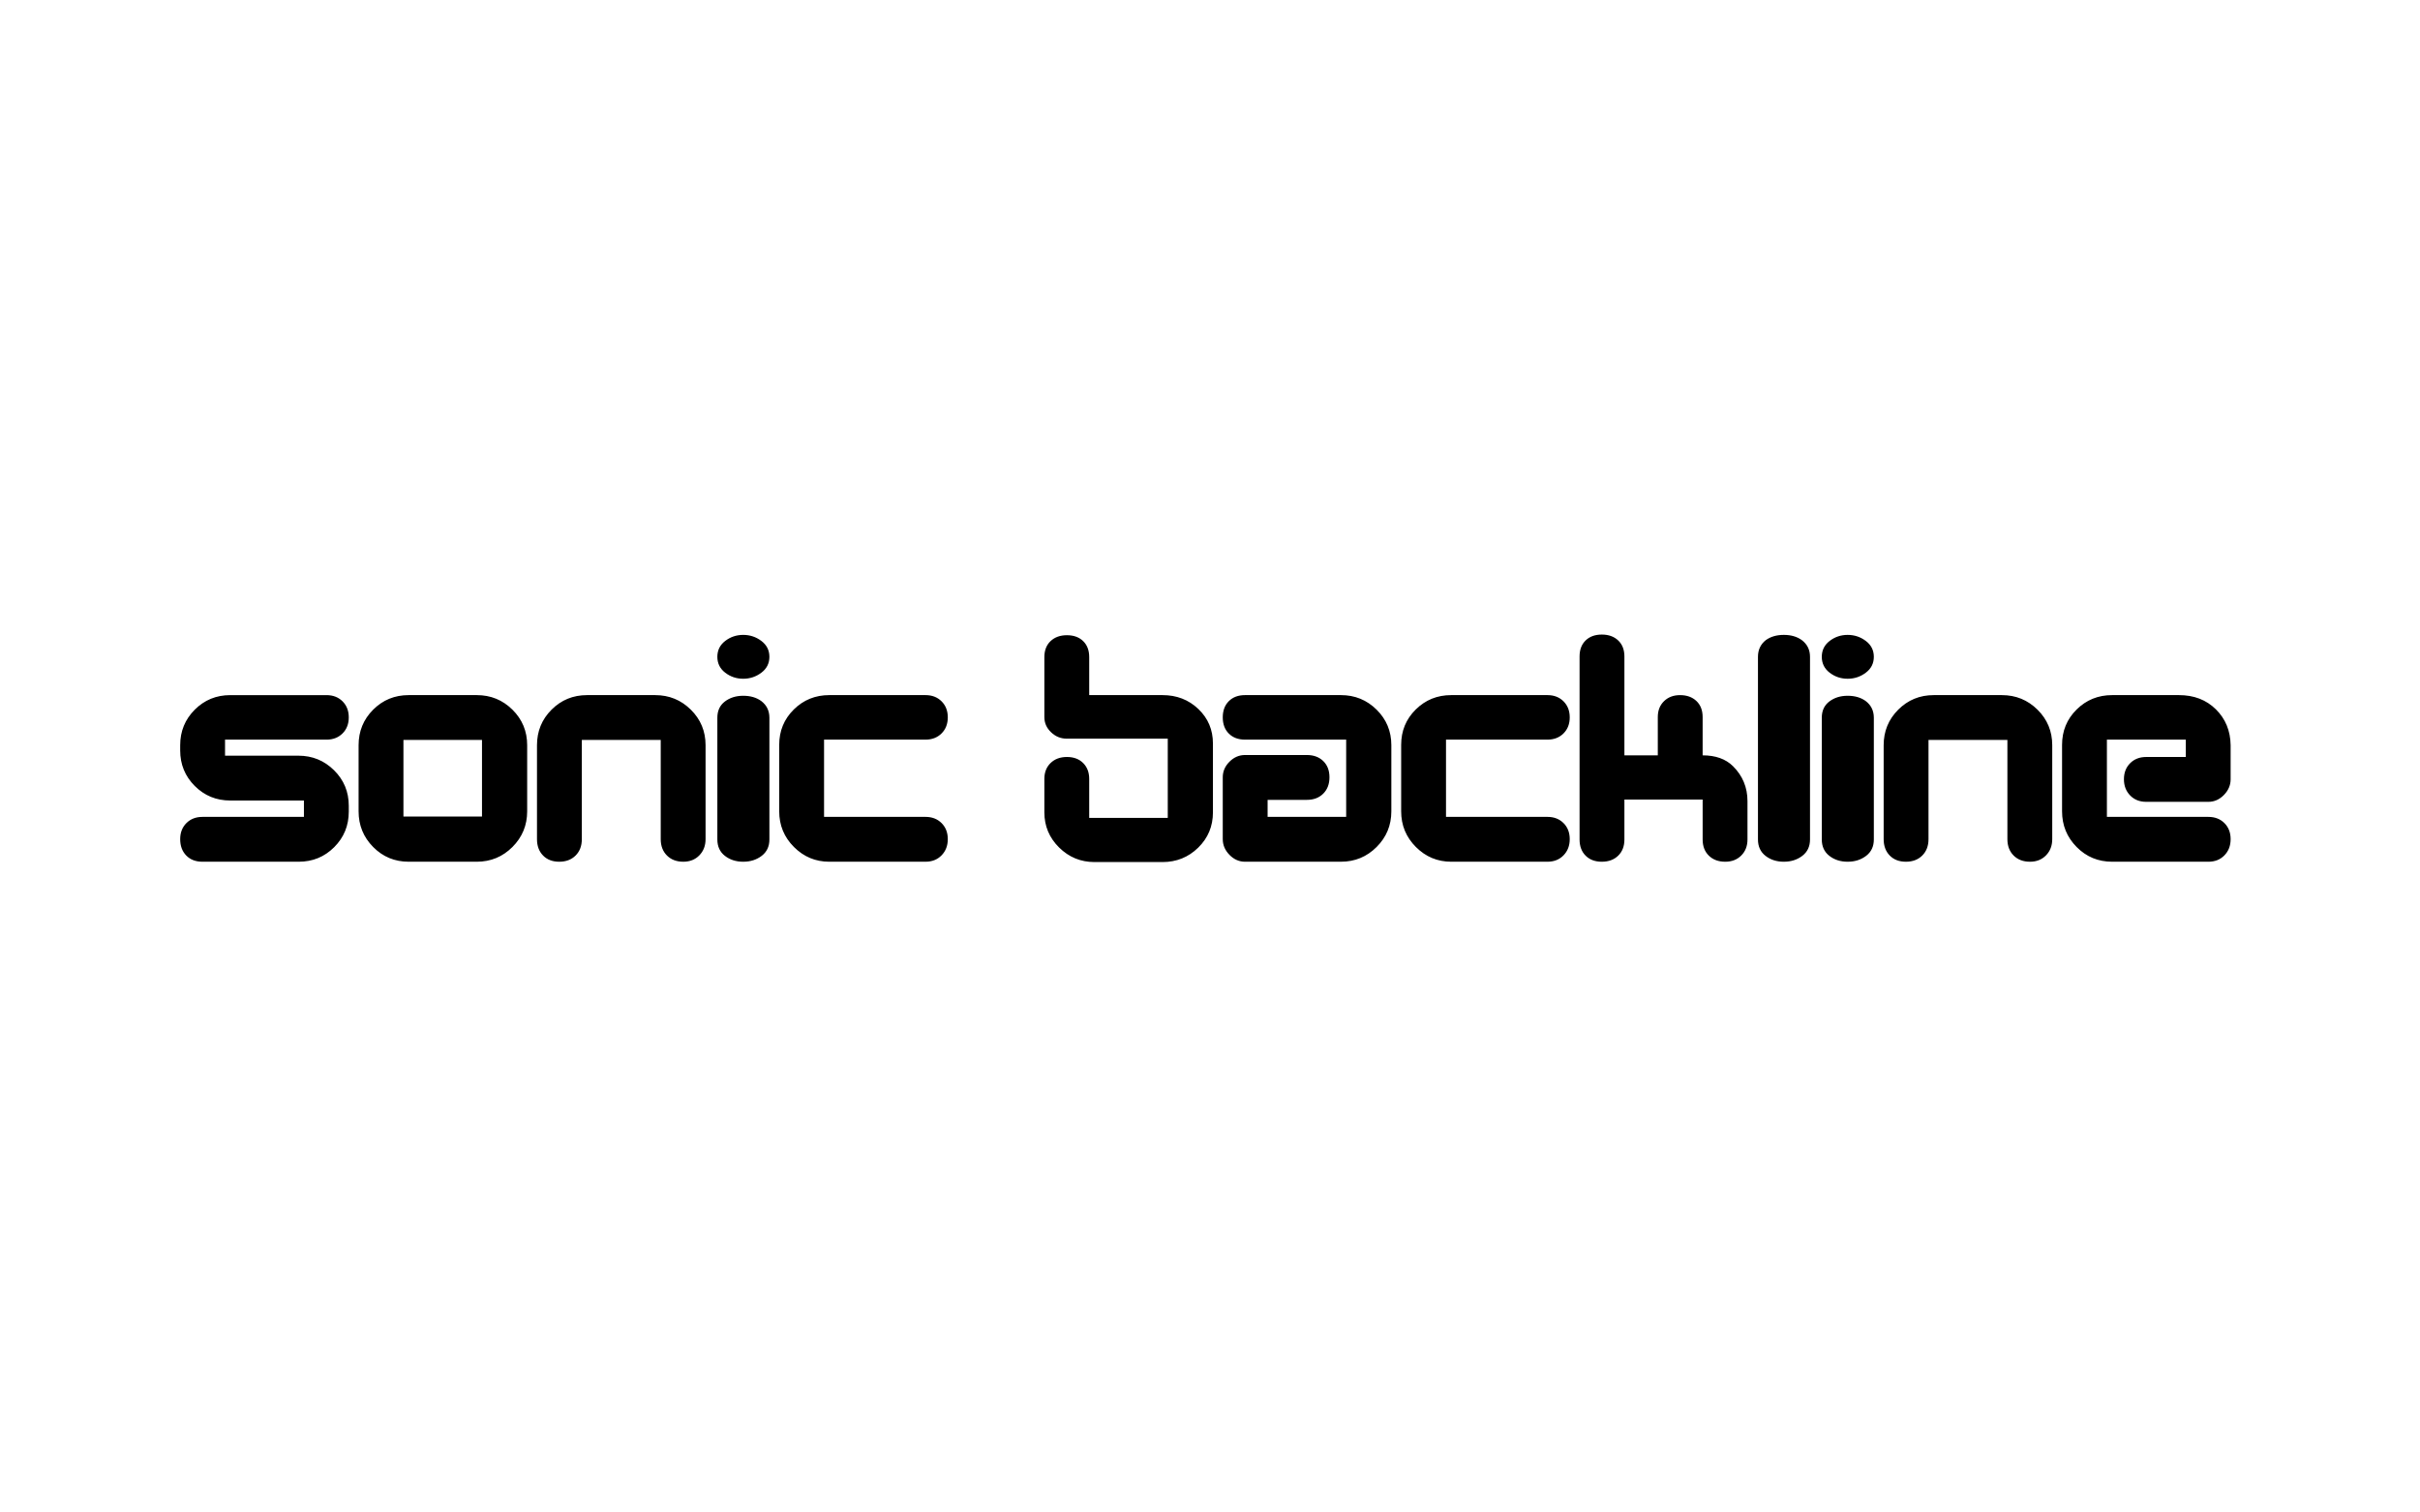 <svg xmlns="http://www.w3.org/2000/svg" viewBox="-9.223 -288.133 1280 800" enable-background="new -9.223 -288.133 1280 800"><path d="M148.759 167.661h-50.902c-3.579 0-6.436-1.096-8.57-3.29-2.137-2.19-3.203-5.077-3.203-8.656 0-3.463 1.095-6.29 3.29-8.484 2.191-2.191 5.021-3.289 8.484-3.289h53.673v-8.657h-38.957c-7.388 0-13.651-2.567-18.786-7.705-5.138-5.135-7.705-11.397-7.705-18.786v-2.77c0-7.386 2.567-13.648 7.705-18.786 5.135-5.135 11.397-7.705 18.786-7.705h50.903c3.463 0 6.29 1.098 8.484 3.29 2.191 2.194 3.29 5.021 3.29 8.484s-1.098 6.292-3.29 8.484c-2.194 2.194-5.021 3.29-8.484 3.29h-53.673v8.484h38.784c7.385 0 13.678 2.57 18.872 7.705 5.194 5.138 7.791 11.4 7.791 18.786v3.116c0 7.388-2.57 13.65-7.705 18.785-5.138 5.137-11.401 7.704-18.787 7.704zm94.188 0h-36.013c-7.388 0-13.651-2.597-18.786-7.791-5.138-5.194-7.705-11.484-7.705-18.872v-34.975c0-7.386 2.567-13.648 7.705-18.786 5.135-5.135 11.397-7.705 18.786-7.705h36.013c7.385 0 13.678 2.57 18.872 7.705 5.194 5.137 7.791 11.4 7.791 18.786v34.975c0 7.388-2.597 13.678-7.791 18.872s-11.486 7.791-18.872 7.791zm2.77-64.407h-41.554v40.514h41.554v-40.514zm106.481 64.407c-3.579 0-6.465-1.096-8.657-3.29-2.194-2.19-3.29-5.077-3.29-8.656v-52.461h-41.727v52.461c0 3.579-1.098 6.466-3.29 8.656-2.194 2.194-5.081 3.29-8.657 3.29-3.579 0-6.436-1.096-8.57-3.29-2.137-2.19-3.203-5.077-3.203-8.656v-49.691c0-7.386 2.567-13.648 7.705-18.786 5.135-5.135 11.397-7.705 18.786-7.705h36.013c7.385 0 13.678 2.57 18.872 7.705 5.194 5.137 7.791 11.4 7.791 18.786v49.691c0 3.463-1.098 6.319-3.29 8.57-2.193 2.251-5.02 3.376-8.483 3.376zm31.684-96.785c-3.579 0-6.752-1.066-9.523-3.203-2.77-2.134-4.155-4.935-4.155-8.397 0-3.463 1.385-6.26 4.155-8.397 2.771-2.134 5.944-3.203 9.523-3.203 3.576 0 6.779 1.069 9.609 3.203 2.827 2.137 4.242 4.935 4.242 8.397 0 3.462-1.415 6.263-4.242 8.397-2.83 2.137-6.033 3.203-9.609 3.203zm0 96.785c-3.809 0-7.042-1.039-9.696-3.116-2.657-2.078-3.982-4.962-3.982-8.657v-64.408c0-3.692 1.326-6.549 3.982-8.57 2.654-2.018 5.887-3.03 9.696-3.03s6.982.925 9.522 2.77c2.884 2.194 4.329 5.138 4.329 8.83v64.408c0 3.695-1.358 6.579-4.069 8.657-2.713 2.077-5.973 3.116-9.782 3.116zm96.437 0h-50.903c-7.272 0-13.505-2.597-18.699-7.791s-7.791-11.484-7.791-18.872v-35.148c0-7.385 2.567-13.618 7.705-18.699 5.135-5.078 11.397-7.618 18.786-7.618h50.903c3.463 0 6.29 1.098 8.484 3.29 2.191 2.194 3.29 5.021 3.29 8.484s-1.098 6.292-3.29 8.484c-2.194 2.194-5.021 3.29-8.484 3.29h-53.673v40.861h53.673c3.463 0 6.29 1.098 8.484 3.289 2.191 2.194 3.29 5.021 3.29 8.484s-1.098 6.319-3.29 8.57c-2.195 2.251-5.022 3.376-8.485 3.376zm125.353.173h-36.013c-7.272 0-13.505-2.567-18.699-7.704-5.194-5.135-7.791-11.341-7.791-18.613v-17.66c0-3.463 1.095-6.26 3.29-8.396 2.191-2.135 5.078-3.204 8.657-3.204 3.577 0 6.434 1.069 8.57 3.204 2.135 2.137 3.203 4.934 3.203 8.396v20.604h41.554v-41.899h-53.5c-3.117 0-5.86-1.125-8.224-3.376-2.367-2.251-3.549-4.935-3.549-8.051v-31.686c0-3.576 1.095-6.406 3.29-8.484 2.191-2.078 5.078-3.116 8.657-3.116 3.577 0 6.434 1.039 8.57 3.116 2.135 2.078 3.203 4.908 3.203 8.484v20.084h38.784c7.501 0 13.821 2.454 18.958 7.358 5.135 4.907 7.705 10.994 7.705 18.266v36.359c0 7.389-2.597 13.622-7.791 18.699-5.196 5.082-11.488 7.619-18.874 7.619zm94.361-.173h-50.73c-3.116 0-5.859-1.212-8.224-3.636-2.367-2.424-3.55-5.194-3.55-8.311v-32.724c0-3.116 1.183-5.857 3.55-8.225 2.364-2.364 5.107-3.549 8.224-3.549h32.724c3.576 0 6.463 1.068 8.657 3.203 2.191 2.137 3.289 4.994 3.289 8.57 0 3.579-1.098 6.466-3.289 8.657-2.194 2.193-5.081 3.289-8.657 3.289h-20.777v9.004h41.554v-40.859h-53.501c-3.579 0-6.436-1.066-8.57-3.203-2.137-2.134-3.203-4.991-3.203-8.57 0-3.577 1.066-6.433 3.203-8.57 2.135-2.135 4.991-3.203 8.57-3.203h50.73c7.386 0 13.678 2.57 18.872 7.705 5.194 5.137 7.791 11.4 7.791 18.786v34.975c0 7.388-2.597 13.678-7.791 18.872s-11.486 7.789-18.872 7.789zm109.251 0h-50.904c-7.271 0-13.505-2.597-18.698-7.791-5.194-5.194-7.792-11.484-7.792-18.872v-35.148c0-7.385 2.567-13.618 7.705-18.699 5.135-5.078 11.397-7.618 18.785-7.618h50.903c3.463 0 6.29 1.098 8.484 3.29 2.19 2.194 3.289 5.021 3.289 8.484s-1.099 6.292-3.289 8.484c-2.194 2.194-5.021 3.29-8.484 3.29h-53.673v40.861h53.673c3.463 0 6.29 1.098 8.484 3.289 2.19 2.194 3.289 5.021 3.289 8.484s-1.099 6.319-3.289 8.57c-2.193 2.251-5.02 3.376-8.483 3.376zm94.014 0c-3.579 0-6.466-1.065-8.657-3.203-2.194-2.135-3.29-4.991-3.29-8.57v-21.123h-41.38v21.123c0 3.579-1.099 6.436-3.29 8.57-2.194 2.138-5.08 3.203-8.657 3.203-3.579 0-6.436-1.065-8.57-3.203-2.137-2.135-3.203-4.991-3.203-8.57v-96.785c0-3.576 1.066-6.406 3.203-8.484 2.135-2.078 4.991-3.116 8.57-3.116 3.577 0 6.463 1.039 8.657 3.116 2.191 2.078 3.29 4.908 3.29 8.484v52.288h17.66v-20.257c0-3.463 1.096-6.26 3.289-8.397 2.191-2.135 5.021-3.203 8.484-3.203 3.576 0 6.463 1.039 8.657 3.116 2.19 2.078 3.289 4.908 3.289 8.484v20.257c6.826 0 12.171 1.904 16.04 5.714 5.118 5.08 7.681 11.254 7.681 18.525v20.258c0 3.463-1.099 6.293-3.29 8.483-2.193 2.195-5.021 3.29-8.483 3.29zm30.993 0c-3.81 0-7.042-1.039-9.696-3.116-2.656-2.078-3.982-4.962-3.982-8.657v-96.612c0-3.693 1.386-6.636 4.155-8.83 2.538-1.845 5.714-2.771 9.523-2.771 3.809 0 6.982.925 9.522 2.771 2.884 2.194 4.328 5.137 4.328 8.83v96.612c0 3.695-1.357 6.579-4.068 8.657-2.714 2.077-5.974 3.116-9.782 3.116zm33.76-96.785c-3.579 0-6.752-1.066-9.522-3.203-2.771-2.134-4.155-4.935-4.155-8.397 0-3.463 1.385-6.26 4.155-8.397 2.771-2.134 5.943-3.203 9.522-3.203 3.577 0 6.78 1.069 9.609 3.203 2.827 2.137 4.242 4.935 4.242 8.397 0 3.462-1.415 6.263-4.242 8.397-2.828 2.137-6.031 3.203-9.609 3.203zm0 96.785c-3.809 0-7.042-1.039-9.695-3.116-2.657-2.078-3.982-4.962-3.982-8.657v-64.408c0-3.692 1.325-6.549 3.982-8.57 2.653-2.018 5.887-3.03 9.695-3.03 3.81 0 6.982.925 9.523 2.77 2.884 2.194 4.328 5.138 4.328 8.83v64.408c0 3.695-1.358 6.579-4.068 8.657-2.713 2.077-5.973 3.116-9.783 3.116zm96.438 0c-3.579 0-6.466-1.096-8.657-3.29-2.193-2.19-3.289-5.077-3.289-8.656v-52.461h-41.727v52.461c0 3.579-1.099 6.466-3.29 8.656-2.194 2.194-5.08 3.29-8.657 3.29-3.579 0-6.436-1.096-8.57-3.29-2.137-2.19-3.203-5.077-3.203-8.656v-49.691c0-7.386 2.567-13.648 7.705-18.786 5.135-5.135 11.397-7.705 18.785-7.705h36.014c7.386 0 13.678 2.57 18.872 7.705 5.194 5.137 7.791 11.4 7.791 18.786v49.691c0 3.463-1.099 6.319-3.289 8.57-2.195 2.251-5.022 3.376-8.485 3.376zm106.134-43.63c0 3.116-1.185 5.887-3.549 8.311-2.367 2.424-5.108 3.636-8.225 3.636h-32.896c-3.463 0-6.292-1.125-8.483-3.376-2.194-2.251-3.29-5.107-3.29-8.57s1.096-6.29 3.29-8.484c2.191-2.191 5.021-3.29 8.483-3.29h20.95v-9.176h-41.727v40.861h53.673c3.463 0 6.29 1.098 8.484 3.289 2.19 2.194 3.289 5.021 3.289 8.484s-1.099 6.319-3.289 8.57c-2.194 2.251-5.021 3.376-8.484 3.376h-50.903c-7.388 0-13.65-2.597-18.785-7.791-5.138-5.194-7.705-11.484-7.705-18.872v-35.149c0-7.385 2.567-13.618 7.705-18.699 5.135-5.078 11.397-7.618 18.785-7.618h35.321c7.964 0 14.483 2.51 19.564 7.531 5.078 5.021 7.675 11.341 7.791 18.959v18.008z"/></svg>